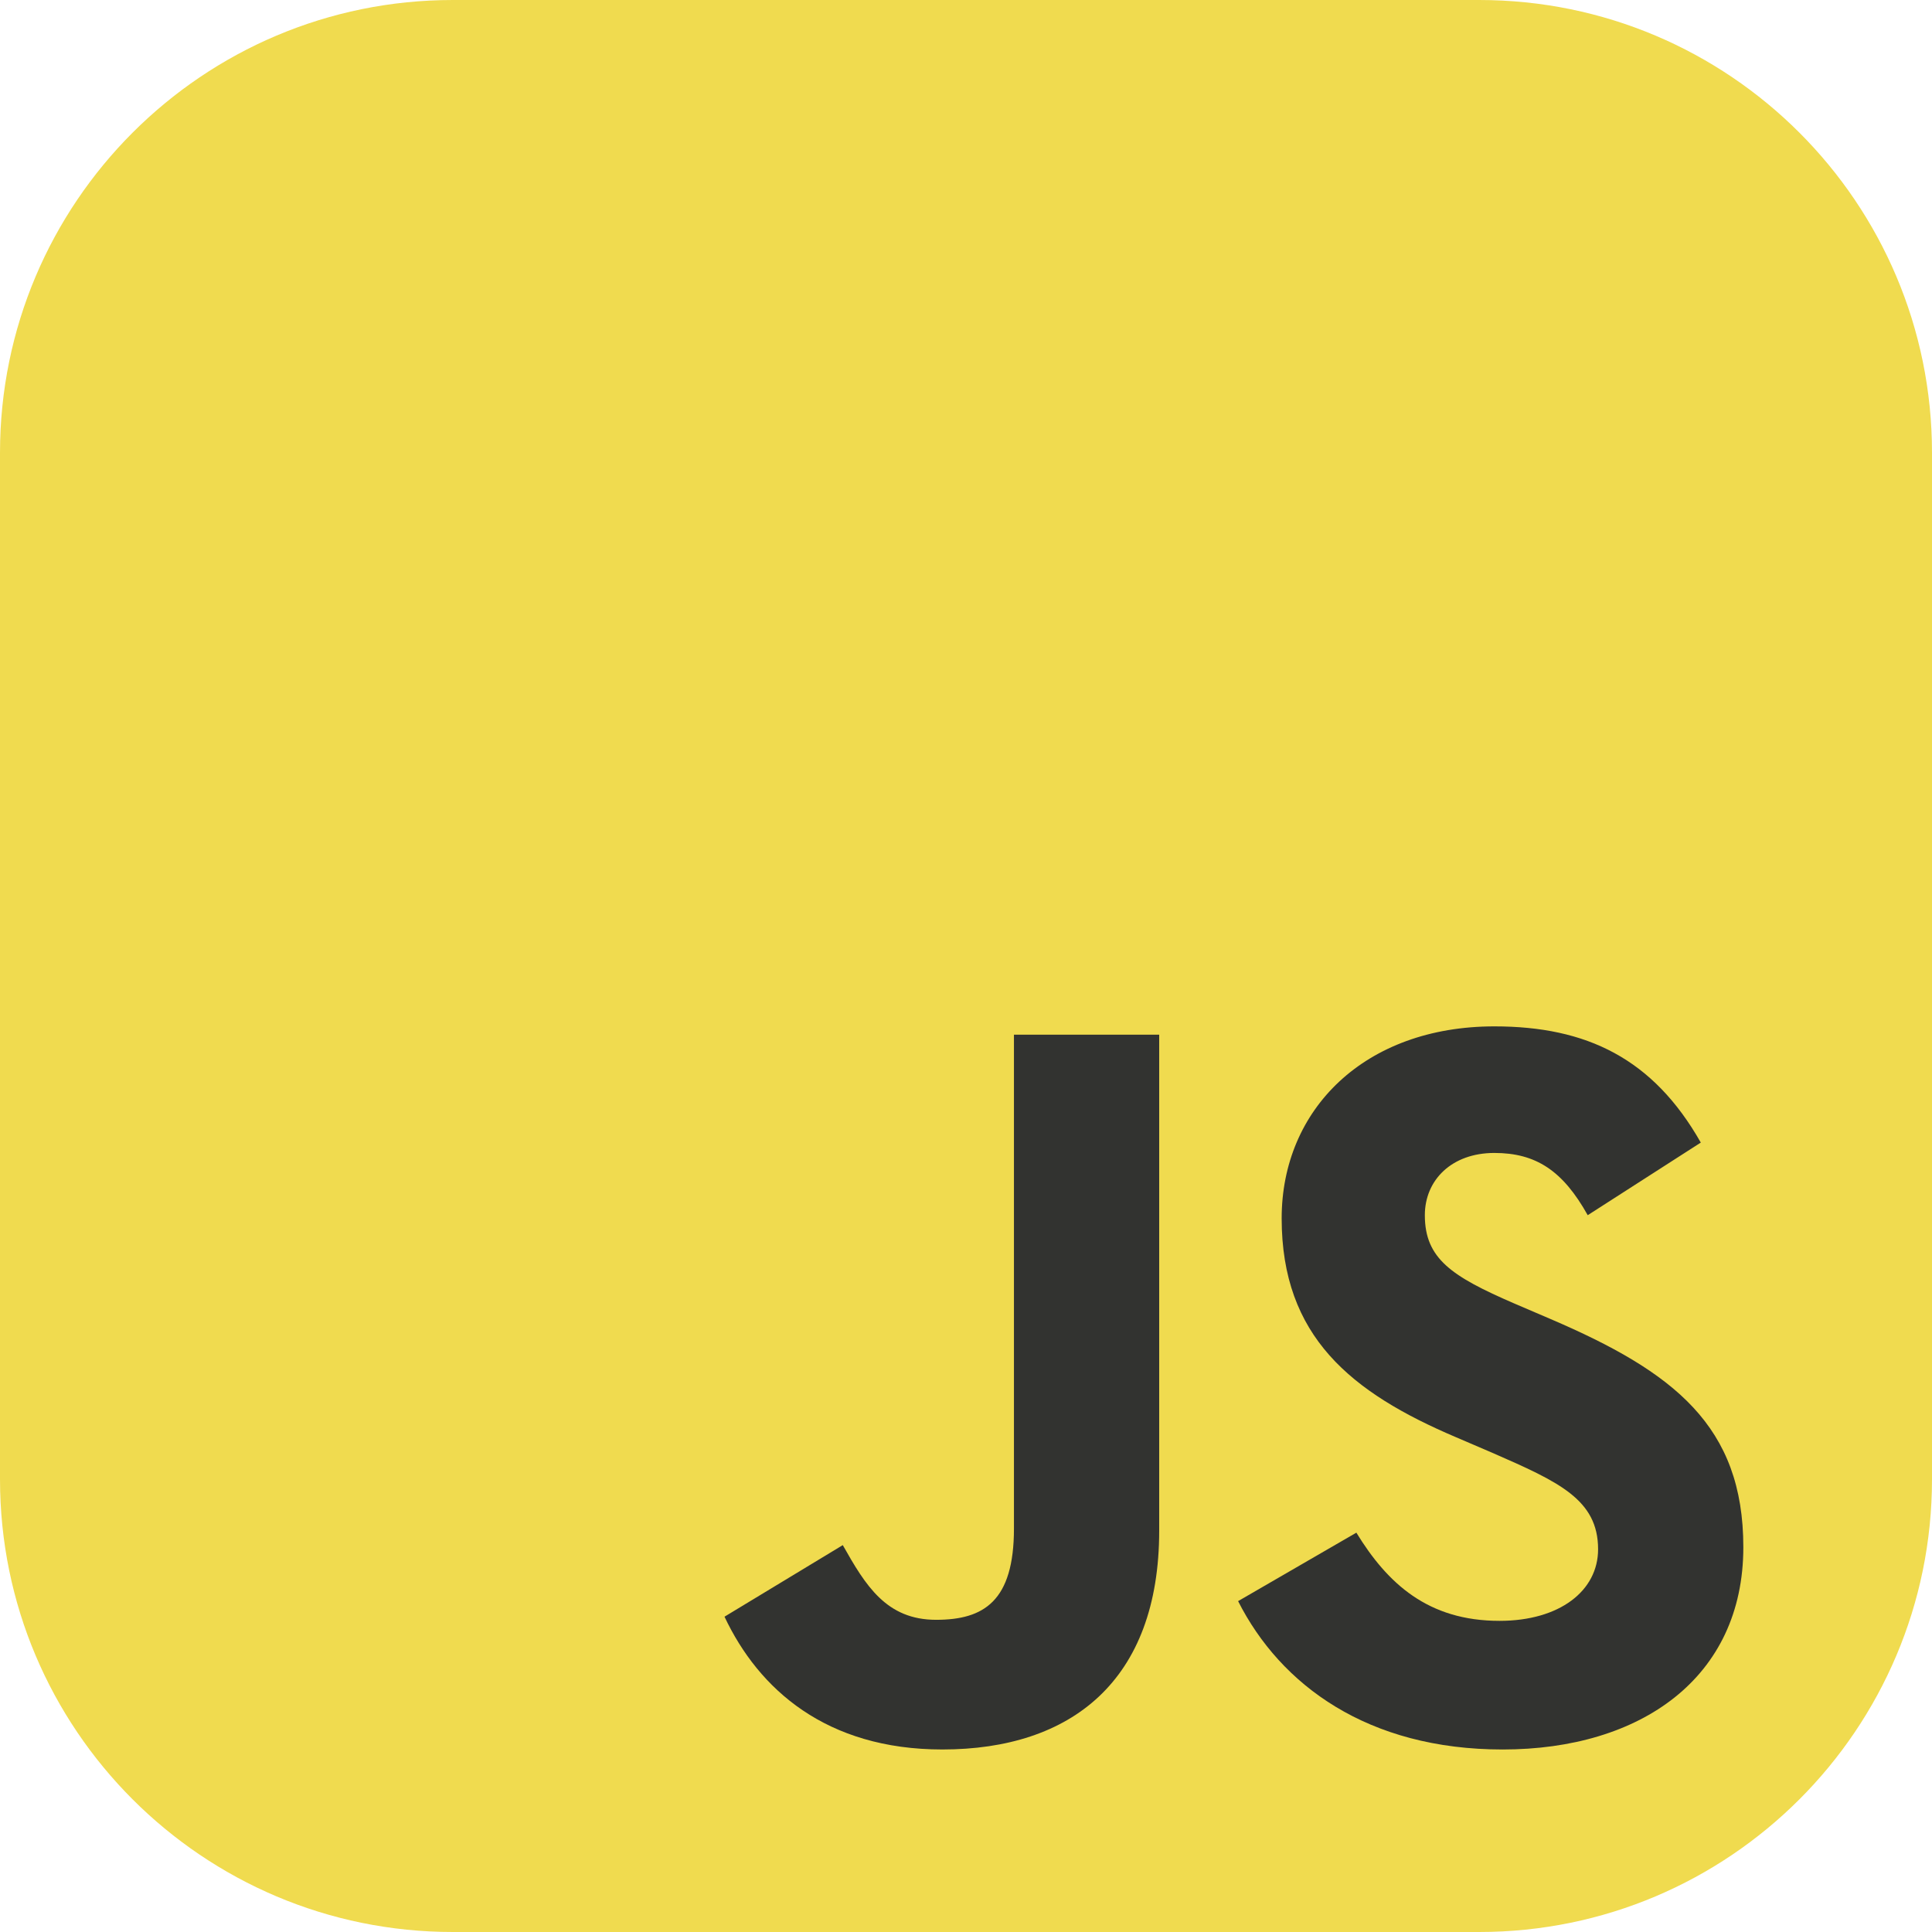 <svg width="256" height="256" viewBox="0 0 256 256" fill="none" xmlns="http://www.w3.org/2000/svg">
<g clip-path="url(#clip0_30_472)">
<path d="M196 0H60C26.863 0 0 26.863 0 60V196C0 229.137 26.863 256 60 256H196C229.137 256 256 229.137 256 196V60C256 26.863 229.137 0 196 0Z" fill="#F0DB4F"/>
<path d="M96 214.221L111.673 204.736C114.696 210.097 117.446 214.633 124.044 214.633C130.367 214.633 134.354 212.159 134.354 202.537V137.101H153.6V202.809C153.6 222.742 141.916 231.815 124.868 231.815C109.473 231.815 100.536 223.842 96 214.219" fill="#323330"/>
<path d="M164.055 212.158L179.725 203.086C183.85 209.822 189.211 214.771 198.696 214.771C206.671 214.771 211.755 210.784 211.755 205.285C211.755 198.687 206.532 196.349 197.734 192.501L192.923 190.438C179.038 184.528 169.827 177.104 169.827 161.433C169.827 146.998 180.825 136 198.01 136C210.244 136 219.042 140.262 225.365 151.397L210.381 161.02C207.081 155.109 203.509 152.772 198.01 152.772C192.373 152.772 188.799 156.347 188.799 161.02C188.799 166.793 192.373 169.131 200.621 172.706L205.432 174.767C221.79 181.779 231.001 188.926 231.001 205.01C231.001 222.332 217.392 231.817 199.109 231.817C181.238 231.817 169.69 223.294 164.055 212.158Z" fill="#323330"/>
</g>
<defs>
<clipPath id="clip0_30_472">
<rect width="256" height="256" fill="white"/>
</clipPath>
</defs>
</svg>

